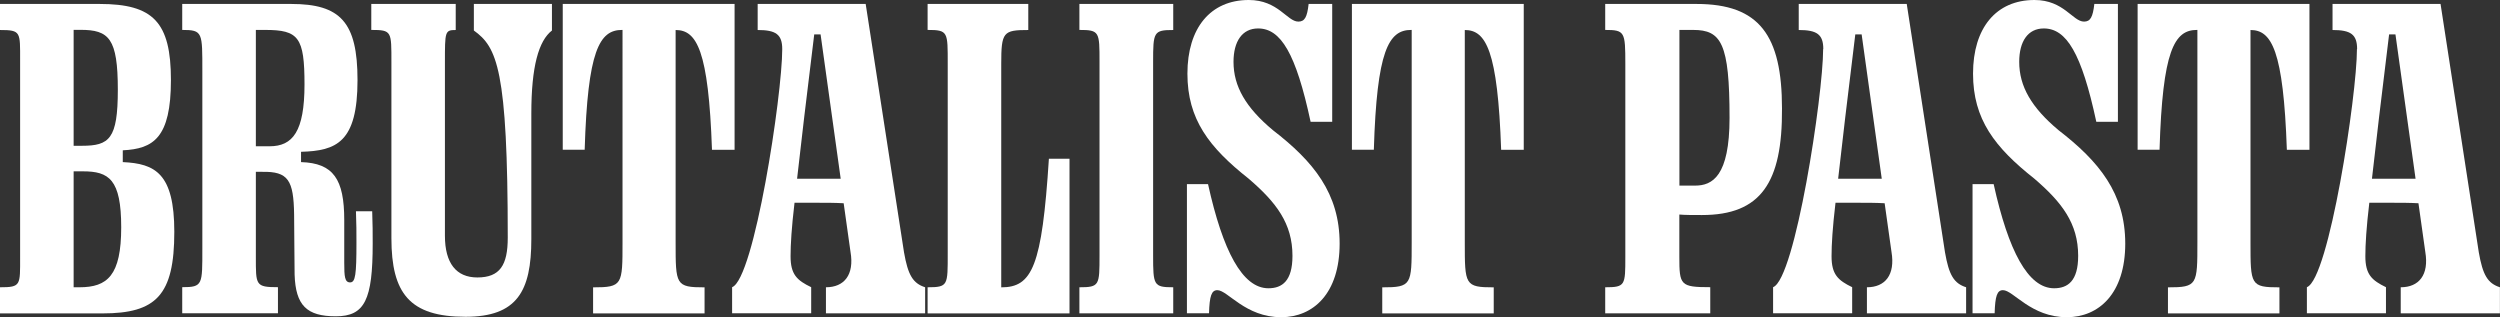 <?xml version="1.0" encoding="UTF-8"?>
<svg id="Livello_1" data-name="Livello 1" xmlns="http://www.w3.org/2000/svg" viewBox="0 0 303.2 38.47">
  <rect x="0" y="0" width="303.2" height="38.47" fill="#333333" stroke="none"/>
  <defs>
    <style>
      .cls-1 {
        fill: #fff;
      }
    </style>
  </defs>
  <path class="cls-1" d="M0,38v-3.16c2.56,0,2.44-.24,2.44-3.69V7.33c0-3.45.12-3.69-2.44-3.69V.48h12.09c6.49,0,8.64,2.2,8.64,9.23s-2.14,8.34-5.84,8.52v1.43c3.93.18,6.25,1.37,6.25,8.46,0,7.68-2.2,9.89-8.7,9.89H0ZM8.93,3.63v14.05h1.01c3.33,0,4.35-.83,4.35-6.79,0-6.25-1.07-7.27-4.53-7.27h-.83ZM8.93,20.78v14.06h.71c3.39,0,5.06-1.43,5.06-7.27s-1.49-6.79-4.65-6.79h-1.13Z"/>
  <path class="cls-1" d="M35.73,33.29c0-2.38-.06-4.35-.06-7.27-.06-4.17-.71-5.24-3.87-5.18h-.77v10.3c0,3.45-.06,3.69,2.68,3.69v3.16h-11.61v-3.16c2.5,0,2.44-.3,2.44-4.65V8.63c0-4.7.06-5-2.44-5V.48h13.22c5.96,0,8.04,2.2,8.04,9.23,0,7.56-2.56,8.58-6.85,8.7v1.25c3.93.12,5.24,2.08,5.24,7.03v5.18c0,1.67.06,2.38.71,2.38s.77-.95.77-4.82c0-1.13,0-2.38-.06-3.81h1.97c.06,1.49.06,2.74.06,3.93,0,6.79-.95,8.81-4.47,8.81s-4.88-1.31-5-5.06ZM31.03,3.63v14.11h1.67c2.8,0,4.23-1.79,4.23-7.5s-.71-6.61-4.76-6.61h-1.13Z"/>
  <path class="cls-1" d="M57.47,3.69V.48h9.47v3.22c-1.61,1.25-2.5,4.35-2.5,10.06v15.25c0,6.31-1.73,9.41-7.98,9.41-6.79,0-8.99-2.86-8.99-9.53V7.56c0-3.75.06-3.93-2.44-3.93V.48h10.24v3.16c-1.31,0-1.31.18-1.31,3.93v21.02c0,3.33,1.37,5.06,3.93,5.06,2.74,0,3.69-1.49,3.69-4.82,0-20.49-1.31-23.11-4.11-25.13Z"/>
  <path class="cls-1" d="M70.93,18.16h-2.68V.48h20.84v17.69h-2.74c-.42-12.09-1.85-14.53-4.41-14.53v25.73c0,5.18,0,5.48,3.51,5.48v3.16h-13.52v-3.16c3.57,0,3.57-.3,3.57-5.48V3.63h-.06c-2.74,0-4.17,2.5-4.53,14.53Z"/>
  <path class="cls-1" d="M94.87,5.96c0-1.79-.77-2.32-2.98-2.32V.48h13.1l4.65,30.13c.48,2.74,1.07,3.75,2.56,4.23v3.16h-12.03v-3.16c2.2,0,3.46-1.49,2.98-4.29l-.83-5.9c-1.07-.06-2.14-.06-3.28-.06h-2.68c-.36,3.04-.48,5.06-.48,6.49,0,2.2.77,2.92,2.5,3.75v3.16h-9.59v-3.16c2.68-1.01,6.08-23.29,6.08-28.88ZM101.96,21.68l-2.44-17.51h-.77c-.95,7.68-1.61,13.34-2.08,17.51h5.3Z"/>
  <path class="cls-1" d="M112.5,38v-3.16c2.5,0,2.44-.24,2.44-4.11V7.74c0-3.87.06-4.11-2.44-4.11V.48h12.21v3.16c-3.04,0-3.28.24-3.28,4.11v27.1c3.75,0,4.94-2.5,5.78-15.6h2.5v18.76h-17.21Z"/>
  <path class="cls-1" d="M133.35,7.5c0-3.63,0-3.87-2.44-3.87V.48h11.38v3.16c-2.38,0-2.44.24-2.44,3.87v23.46c0,3.63.06,3.87,2.44,3.87v3.16h-11.38v-3.16c2.44,0,2.44-.24,2.44-3.87V7.5Z"/>
  <path class="cls-1" d="M151.45,21.68c-4.82-3.81-7.44-7.21-7.44-12.75s2.8-8.93,7.44-8.93c3.57,0,4.65,2.62,6.01,2.62.78,0,1.07-.54,1.25-2.14h2.86v14.29h-2.62c-1.79-8.34-3.63-11.32-6.37-11.32-1.91,0-2.98,1.55-2.98,4.05,0,2.98,1.49,5.54,4.77,8.28,4.94,3.81,8.1,7.68,8.1,13.76s-3.22,8.93-7.09,8.93c-4.35,0-6.49-3.28-7.74-3.28-.71,0-.95.71-1.01,2.8h-2.68v-15.66h2.56c1.79,8.1,4.17,12.63,7.32,12.63,1.67,0,2.92-.89,2.92-3.93,0-3.93-1.97-6.49-5.3-9.35Z"/>
  <path class="cls-1" d="M166.64,18.16h-2.68V.48h20.84v17.69h-2.74c-.42-12.09-1.85-14.53-4.41-14.53v25.73c0,5.18,0,5.48,3.51,5.48v3.16h-13.52v-3.16c3.57,0,3.57-.3,3.57-5.48V3.63h-.06c-2.74,0-4.17,2.5-4.53,14.53Z"/>
  <path class="cls-1" d="M207.43,38h-12.75v-3.16c2.44,0,2.44-.24,2.44-3.69V7.74c0-3.87-.06-4.11-2.44-4.11V.48h11.08c7.62,0,10.36,3.81,10.36,12.68.06,8.99-2.56,12.92-9.71,12.92-1.07,0-2.02,0-2.74-.06v5.12c0,3.45.12,3.69,3.75,3.69v3.16ZM203.68,3.63v18.88h1.91c2.08,0,4.17-1.13,4.17-8.22,0-9.05-1.01-10.66-4.41-10.66h-1.67Z"/>
  <path class="cls-1" d="M221.13,5.96c0-1.79-.77-2.32-2.98-2.32V.48h13.1l4.64,30.13c.48,2.74,1.07,3.75,2.56,4.23v3.16h-12.03v-3.16c2.2,0,3.45-1.49,2.98-4.29l-.83-5.9c-1.07-.06-2.14-.06-3.28-.06h-2.68c-.36,3.04-.48,5.06-.48,6.49,0,2.2.78,2.92,2.5,3.75v3.16h-9.59v-3.16c2.68-1.01,6.07-23.29,6.07-28.88ZM228.22,21.68l-2.44-17.51h-.77c-.95,7.68-1.61,13.34-2.08,17.51h5.3Z"/>
  <path class="cls-1" d="M246.74,21.68c-4.82-3.81-7.45-7.21-7.45-12.75s2.8-8.93,7.45-8.93c3.57,0,4.64,2.62,6.01,2.62.77,0,1.07-.54,1.25-2.14h2.86v14.29h-2.62c-1.79-8.34-3.63-11.32-6.37-11.32-1.91,0-2.98,1.55-2.98,4.05,0,2.98,1.49,5.54,4.76,8.28,4.94,3.81,8.1,7.68,8.1,13.76s-3.22,8.93-7.09,8.93c-4.35,0-6.49-3.28-7.74-3.28-.71,0-.95.71-1.01,2.8h-2.68v-15.66h2.56c1.79,8.1,4.17,12.63,7.33,12.63,1.67,0,2.92-.89,2.92-3.93,0-3.93-1.97-6.49-5.3-9.35Z"/>
  <path class="cls-1" d="M261.93,18.16h-2.68V.48h20.84v17.69h-2.74c-.42-12.09-1.85-14.53-4.41-14.53v25.73c0,5.18,0,5.48,3.51,5.48v3.16h-13.52v-3.16c3.57,0,3.57-.3,3.57-5.48V3.63h-.06c-2.74,0-4.17,2.5-4.53,14.53Z"/>
  <path class="cls-1" d="M285.87,5.96c0-1.79-.77-2.32-2.98-2.32V.48h13.1l4.64,30.13c.48,2.74,1.07,3.75,2.56,4.23v3.16h-12.03v-3.16c2.2,0,3.45-1.49,2.98-4.29l-.83-5.9c-1.07-.06-2.14-.06-3.28-.06h-2.68c-.36,3.04-.48,5.06-.48,6.49,0,2.2.78,2.92,2.5,3.75v3.16h-9.59v-3.16c2.68-1.01,6.07-23.29,6.07-28.88ZM292.96,21.68l-2.44-17.51h-.77c-.95,7.68-1.61,13.34-2.08,17.51h5.3Z"/>
</svg>